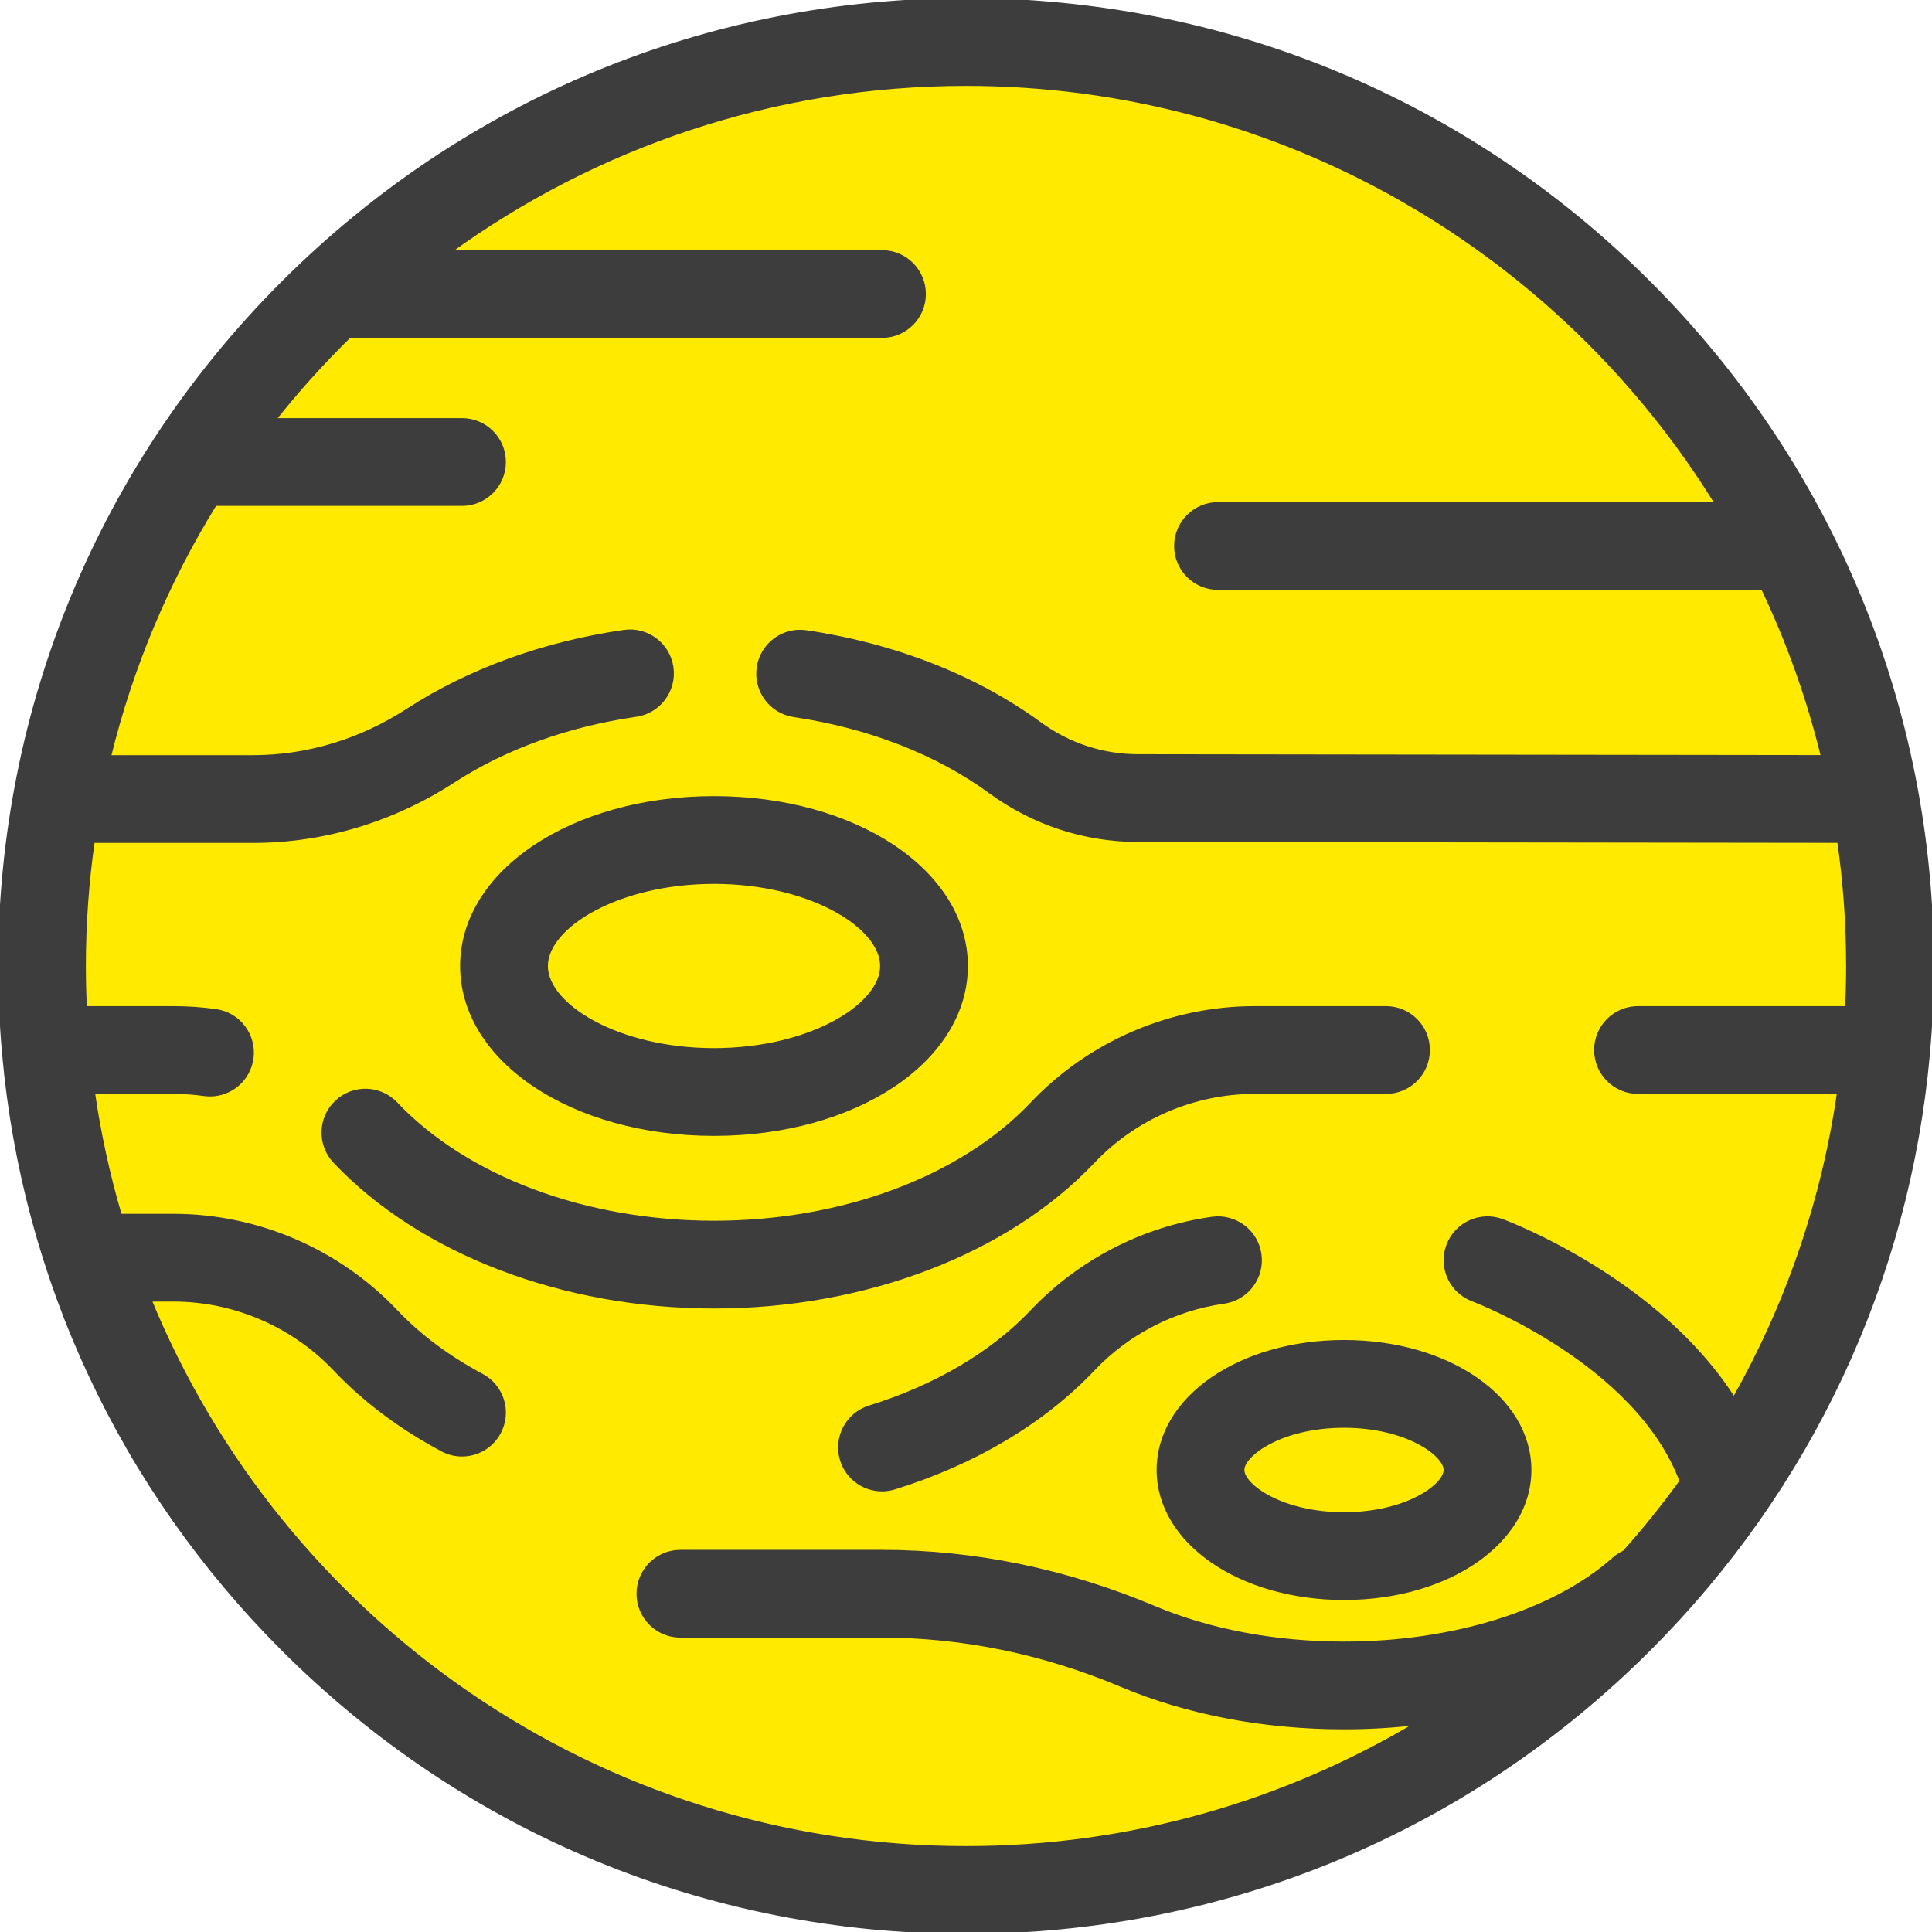 <?xml version="1.0" encoding="iso-8859-1"?>

<!-- Uploaded to: SVG Repo, www.svgrepo.com, Transformed by: SVG Repo Mixer Tools -->
<svg height="800px" width="800px" version="1.1" id="Layer_1" xmlns="http://www.w3.org/2000/svg" xmlns:xlink="http://www.w3.org/1999/xlink" viewBox="0 0 512 512" xml:space="preserve" fill="#3d3d3d" stroke="#3d3d3d">

<g id="SVGRepo_bgCarrier" stroke-width="0"/>

<g id="SVGRepo_tracerCarrier" stroke-linecap="round" stroke-linejoin="round"/>

<g id="SVGRepo_iconCarrier"> <circle style="fill:#FFEA00;" cx="256" cy="256" r="244.87"/> <g> <ellipse style="fill:#FFEA00;" cx="189.217" cy="256" rx="55.652" ry="33.391"/> <ellipse style="fill:#FFEA00;" cx="356.174" cy="389.565" rx="38.033" ry="22.817"/> </g> <path d="M189.217,300.522C226.666,300.522,256,280.966,256,256s-29.334-44.522-66.783-44.522S122.435,231.034,122.435,256 S151.769,300.522,189.217,300.522z M189.217,233.739c25.482,0,44.522,11.753,44.522,22.261c0,10.508-19.04,22.261-44.522,22.261 S144.696,266.508,144.696,256C144.696,245.492,163.735,233.739,189.217,233.739z"/> <path d="M307.014,389.565c0,19.036,21.593,33.948,49.16,33.948s49.16-14.911,49.16-33.948c0-19.036-21.593-33.948-49.16-33.948 S307.014,370.529,307.014,389.565z M383.073,389.565c0,4.12-10.213,11.687-26.899,11.687s-26.899-7.566-26.899-11.687 c0-4.12,10.213-11.687,26.899-11.687S383.073,385.445,383.073,389.565z"/> <path d="M289.68,307.811c11.086-11.703,26.682-18.413,42.788-18.414l34.837-0.001c6.147,0,11.13-4.984,11.13-11.13 c0-6.147-4.984-11.13-11.13-11.13l-34.838,0.001c-22.192,0.001-43.677,9.247-58.948,25.365 c-18.689,19.728-50.204,31.506-84.301,31.506c-34.099,0-65.614-11.778-84.303-31.508c-4.228-4.464-11.272-4.654-15.735-0.426 c-4.463,4.227-4.654,11.272-0.426,15.735c22.813,24.083,60.369,38.46,100.464,38.46C229.31,346.268,266.867,331.892,289.68,307.811z "/> <path d="M510.956,279.157C511.638,271.501,512,263.779,512,256c0-68.381-26.628-132.667-74.98-181.02S324.381,0,256,0 C187.62,0,123.333,26.628,74.981,74.98C26.628,123.333,0,187.619,0,256c0,7.788,0.363,15.519,1.046,23.185 c0.009,0.109,0.016,0.218,0.028,0.326c5.384,59.506,31.14,114.743,73.906,157.509C123.333,485.372,187.62,512,256,512 c68.381,0,132.667-26.628,181.02-74.98c42.763-42.763,68.518-97.995,73.905-157.493C510.938,279.404,510.946,279.28,510.956,279.157 z M39.651,344.434h6.315c16.108,0.001,31.703,6.713,42.789,18.414c7.808,8.243,17.376,15.419,28.436,21.325 c1.67,0.893,3.464,1.316,5.234,1.316c3.976,0,7.824-2.137,9.828-5.889c2.896-5.422,0.848-12.166-4.575-15.061 c-8.944-4.778-16.603-10.497-22.763-16.998c-15.27-16.119-36.756-25.365-58.948-25.366l-14.152-0.001 c-3.144-10.634-5.55-21.579-7.159-32.779l21.309,0.001c2.72,0,5.461,0.19,8.144,0.567c0.524,0.073,1.044,0.109,1.557,0.109 c5.463,0,10.23-4.024,11.009-9.588c0.853-6.088-3.391-11.714-9.48-12.566c-3.704-0.519-7.483-0.781-11.231-0.781l-23.433-0.004 c-0.174-3.689-0.272-7.398-0.272-11.13c0-11.242,0.815-22.294,2.356-33.116h42.486c18.646,0,37.02-5.532,53.134-15.996 c13.54-8.793,30.244-14.819,48.307-17.426c6.084-0.878,10.305-6.521,9.426-12.606c-0.878-6.084-6.525-10.306-12.606-9.426 c-21.231,3.064-41.029,10.253-57.253,20.789c-12.497,8.115-26.677,12.405-41.01,12.405H28.906 c5.856-24.011,15.425-46.579,28.07-67.059h65.459c6.147,0,11.13-4.984,11.13-11.13c0-6.146-4.983-11.13-11.13-11.13H72.562 c6.201-7.844,12.899-15.275,20.036-22.261h141.142c6.147,0,11.13-4.984,11.13-11.13s-4.983-11.13-11.13-11.13H118.944 C157.477,38.795,204.84,22.261,256,22.261c84.023,0,157.821,44.572,199.024,111.304H322.783c-6.146,0-11.13,4.984-11.13,11.13 s4.984,11.13,11.13,11.13h144.373c6.764,14.2,12.13,29.186,15.933,44.779l-181.515-0.233c-9.386-0.012-18.379-2.965-26.005-8.538 c-17.005-12.428-38.409-20.836-61.897-24.316c-6.075-0.913-11.74,3.298-12.641,9.379c-0.9,6.082,3.298,11.741,9.38,12.641 c19.932,2.953,37.923,9.962,52.025,20.269c11.458,8.372,24.981,12.808,39.112,12.826l185.835,0.239 c1.542,10.825,2.357,21.882,2.357,33.129c0,3.732-0.098,7.442-0.272,11.13l-55.381,0.002c-6.147,0-11.13,4.984-11.13,11.13 c0,6.147,4.984,11.13,11.13,11.13l53.257-0.002c-4.202,29.241-13.831,56.749-27.838,81.469 c-19.938-31.511-59.418-46.568-61.414-47.311c-5.757-2.144-12.17,0.781-14.317,6.541c-2.147,5.76,0.781,12.17,6.541,14.317 c0.455,0.169,43.502,16.549,55.29,48.116c-4.724,6.541-9.777,12.827-15.135,18.837c-0.986,0.45-1.923,1.05-2.775,1.808 c-15.77,14.004-42.507,22.365-71.522,22.365c-18.204,0-35.591-3.27-50.28-9.454c-23.412-9.855-47.727-14.854-72.271-14.854h-53.31 c-6.147,0-11.13,4.984-11.13,11.13s4.983,11.13,11.13,11.13h53.31c21.562,0,42.971,4.411,63.633,13.109 c17.399,7.325,37.773,11.198,58.918,11.198c6.637,0,13.196-0.395,19.604-1.154c-35.052,21.004-76.026,33.099-119.778,33.099 C158.397,489.739,74.589,429.597,39.651,344.434z"/> <path d="M333.805,332.439c-0.852-6.088-6.472-10.329-12.564-9.484c-18.157,2.537-35.105,11.267-47.723,24.586 c-10.573,11.159-25.47,19.951-43.08,25.422c-5.87,1.824-9.15,8.061-7.327,13.932c1.483,4.771,5.879,7.831,10.626,7.831 c1.093,0,2.206-0.163,3.306-0.504c21.246-6.6,39.446-17.448,52.636-31.371c9.16-9.669,21.464-16.008,34.643-17.848 C330.41,344.152,334.655,338.528,333.805,332.439z"/> </g>

</svg>